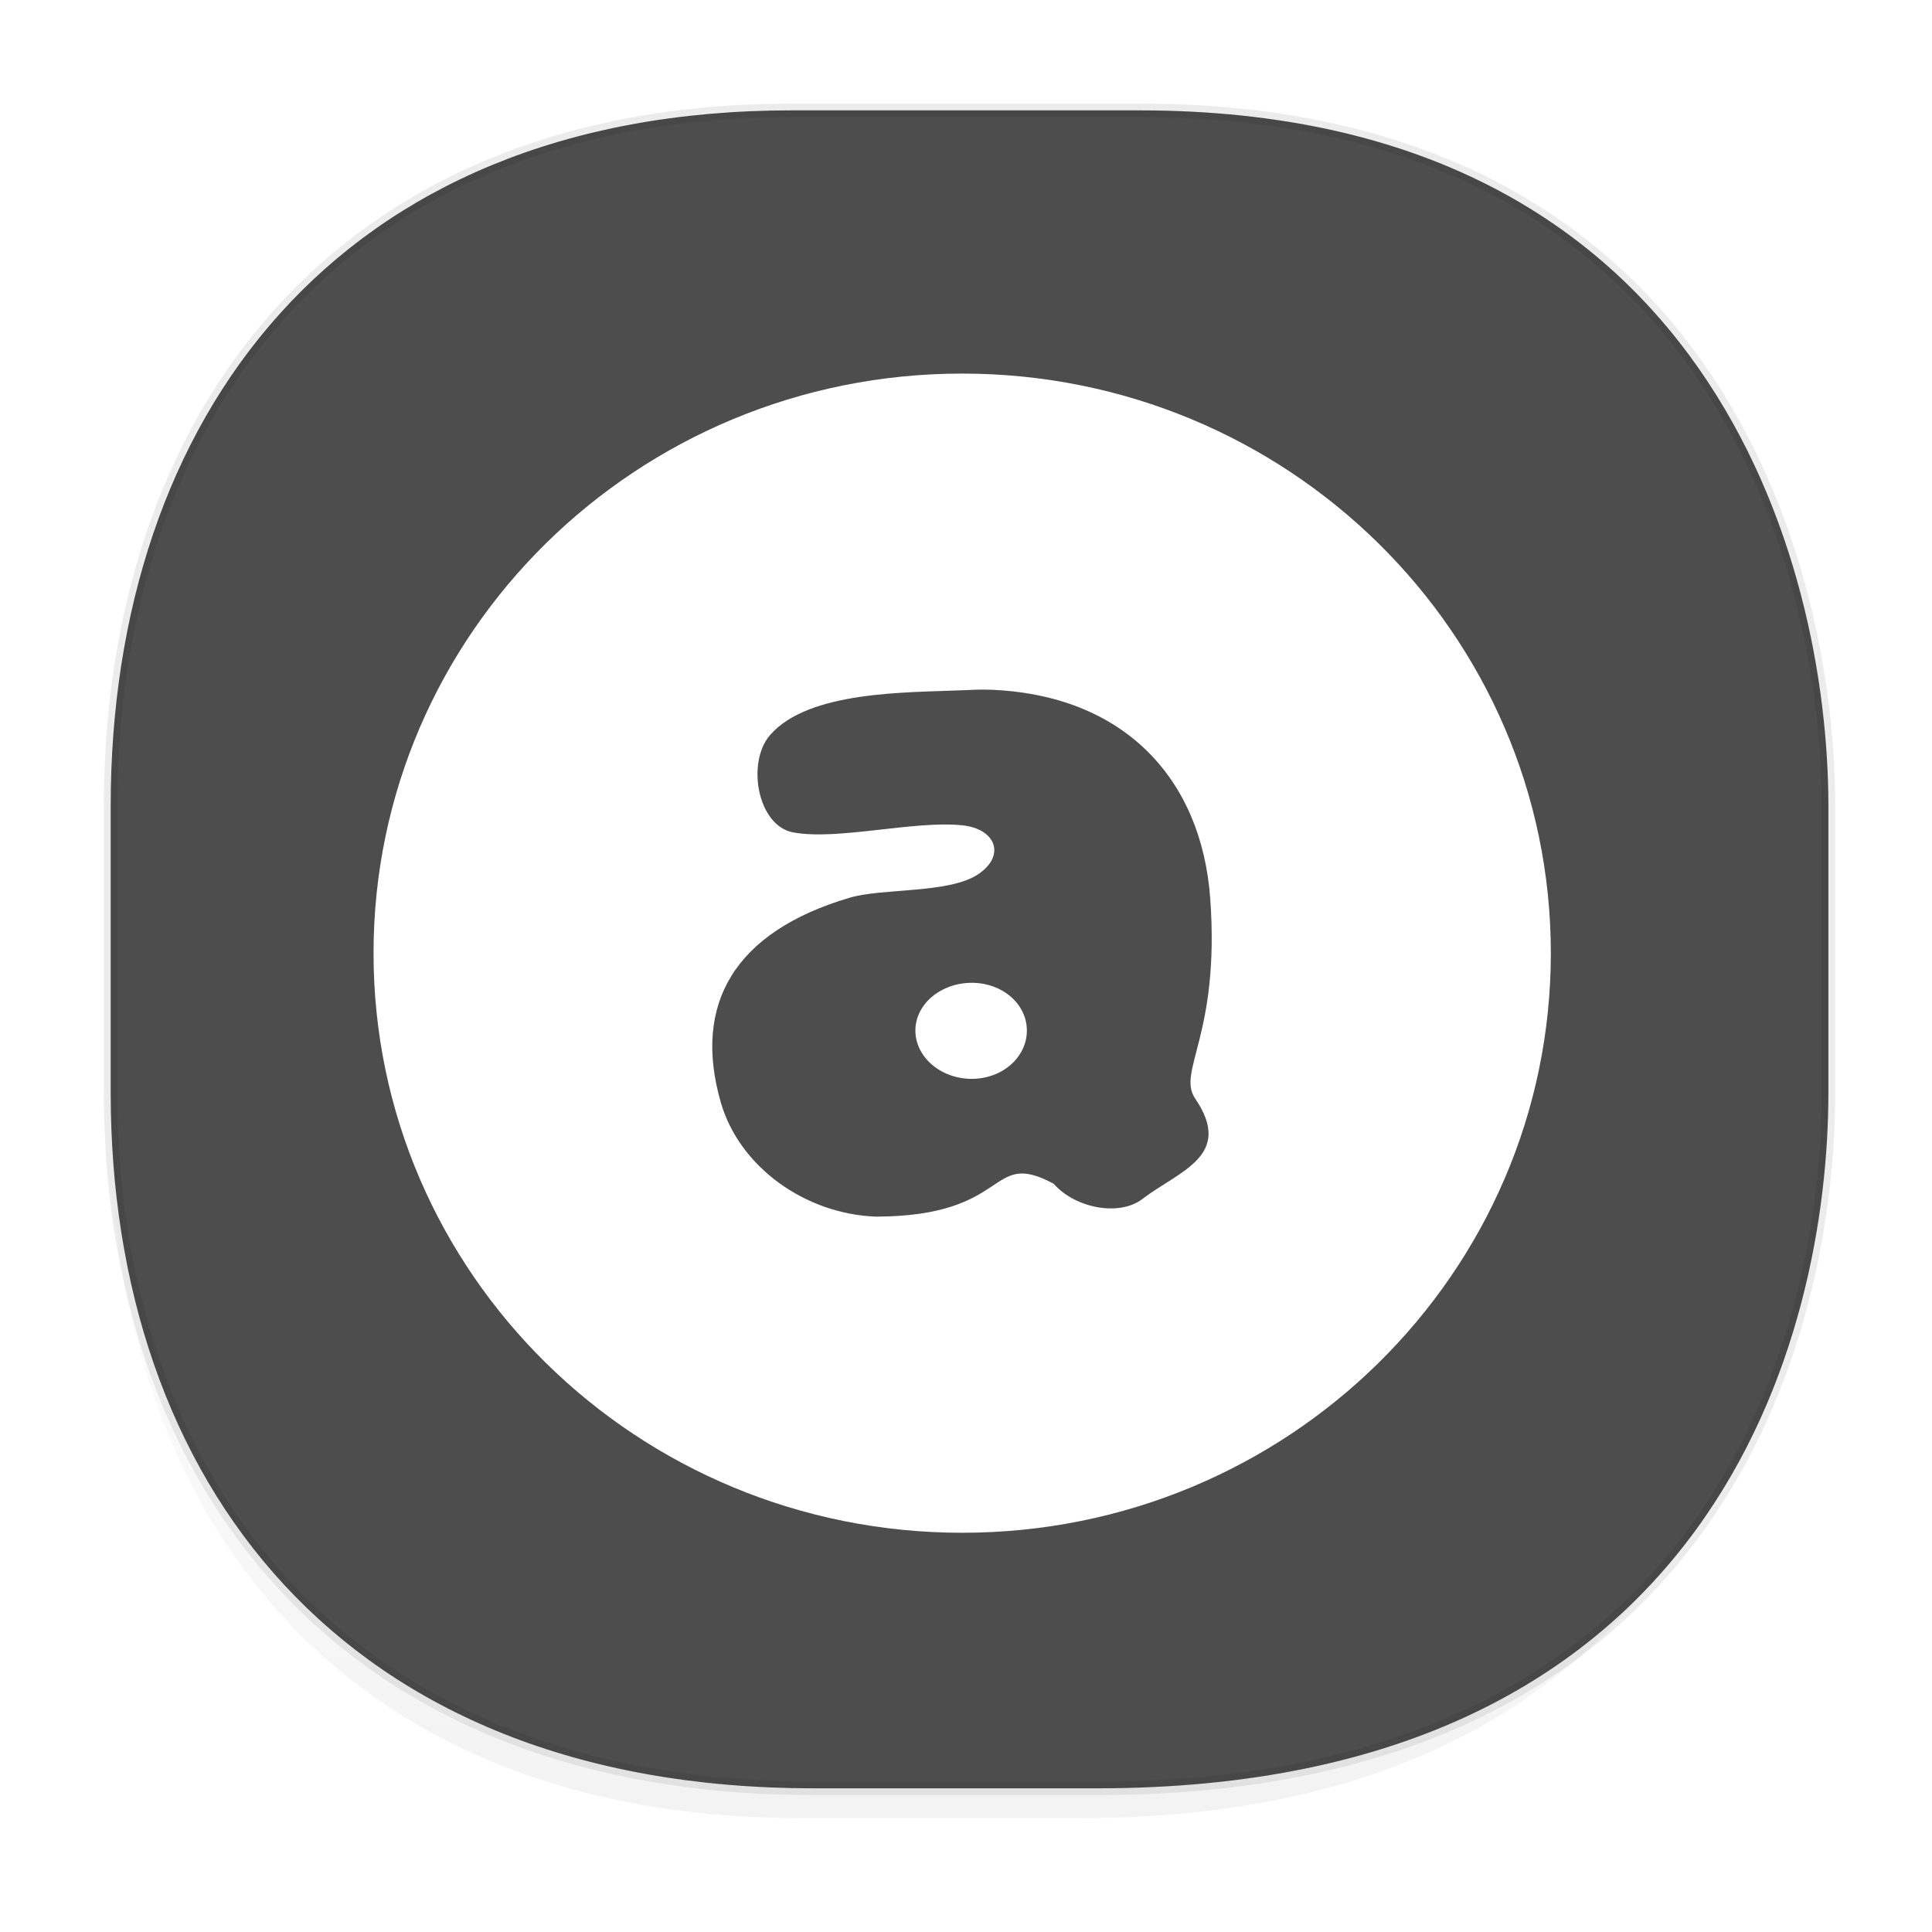 <svg xmlns:osb="http://www.openswatchbook.org/uri/2009/osb" xmlns="http://www.w3.org/2000/svg" xmlns:xlink="http://www.w3.org/1999/xlink" width="48" height="48" version="1.1" id="svg38"><defs id="defs22"><linearGradient id="linearGradient4488"><stop id="stop4490" offset="0" stop-color="#000" stop-opacity=".047"/><stop id="stop4492" offset="1" stop-color="#000" stop-opacity="0"/></linearGradient><style id="style4511"/><style id="style4511-26"/><style id="style4511-9"/><style id="style4552"/><style id="style4511-2"/><linearGradient xlink:href="#linearGradient4488" id="linearGradient4540" gradientUnits="userSpaceOnUse" gradientTransform="translate(-62.889 1.994) scale(.304)" x1="288.112" y1="141.785" x2="287.575" y2="79.008"/><linearGradient osb:paint="solid" id="linearGradient5293"><stop id="stop5295" offset="0" stop-color="#9a89c0" stop-opacity="1"/></linearGradient><filter height="1.096" y="-.048" width="1.096" x="-.048" id="filter1021" color-interpolation-filters="sRGB"><feGaussianBlur id="feGaussianBlur1023" stdDeviation="1.5"/></filter></defs><style id="style4485" type="text/css"/><g id="g1355" fill-opacity="1"><path d="M2.75 26.22v1.67c0 9.573 5.583 17.281 17.146 17.281h6.93c15.132 0 17.836-11.322 17.836-17.282v-1.668c0 5.96-2.704 17.282-17.836 17.282h-6.93C8.333 43.503 2.75 35.795 2.75 26.22z" id="path4516" opacity="1" fill="url(#linearGradient4540)" stroke="none" stroke-width="1.1" stroke-linecap="square" stroke-linejoin="bevel" stroke-miterlimit="4" stroke-dasharray="none" stroke-dashoffset="0" stroke-opacity=".078"/><path d="M19.666 2.742h8.65c14.16 0 17.11 11.247 17.11 17.282v7.124c0 5.96-2.754 17.282-18.162 17.282h-7.056C8.435 44.43 2.75 36.722 2.75 27.148v-7.124c0-9.574 5.57-17.282 16.916-17.282z" id="path4518" opacity="1" fill="#4d4d4d" stroke="#000" stroke-width=".337" stroke-linecap="square" stroke-linejoin="bevel" stroke-miterlimit="4" stroke-dasharray="none" stroke-dashoffset="0" stroke-opacity=".078"/><g id="g1930" transform="matrix(.39 0 0 .384 -.031 -1.357)" color="#000" visibility="visible" fill-rule="nonzero" stroke="none" stroke-width="2.812"><path style="marker:none" d="M61.375 27.704c-20.71 0-37.5 16.79-37.5 37.5s16.79 37.5 37.5 37.5c20.711 0 37.5-16.79 37.5-37.5s-16.789-37.5-37.5-37.5zm1.74 20.454c8.488.302 13.51 5.683 14.063 13.53.624 8.846-2.148 11.149-.959 12.926 2.484 3.712-1.038 4.685-3.373 6.499-1.453 1.128-4.256.611-5.647-.994-4.226-2.292-2.599 2.111-11.328 2.13-4.537-.174-8.697-3.246-9.872-7.386-1.802-6.349.843-11.034 8.203-13.246 2.129-.64 6.346-.253 8.203-1.527 1.754-1.203 1.124-2.935-1.03-3.16-3.089-.323-7.909.992-10.76.461-2.288-.425-2.984-4.523-1.491-6.285 2.444-2.884 8.71-2.758 12.251-2.912.597-.026 1.175-.056 1.74-.035zM61.98 67.122c-1.966 0-3.587 1.376-3.587 3.089s1.621 3.125 3.587 3.125c1.966 0 3.516-1.412 3.516-3.125s-1.55-3.09-3.516-3.09z" id="path1007" display="inline" overflow="visible" opacity=".3" fill="#000" filter="url(#filter1021)" enable-background="accumulate"/><path id="path3890" d="M61.375 27.704c-20.71 0-37.5 16.79-37.5 37.5s16.79 37.5 37.5 37.5c20.711 0 37.5-16.79 37.5-37.5s-16.789-37.5-37.5-37.5zm1.74 20.454c8.488.302 13.51 5.683 14.063 13.53.624 8.846-2.148 11.149-.959 12.926 2.484 3.712-1.038 4.685-3.373 6.499-1.453 1.128-4.256.611-5.647-.994-4.226-2.292-2.599 2.111-11.328 2.13-4.537-.174-8.697-3.246-9.872-7.386-1.802-6.349.843-11.034 8.203-13.246 2.129-.64 6.346-.253 8.203-1.527 1.754-1.203 1.124-2.935-1.03-3.16-3.089-.323-7.909.992-10.76.461-2.288-.425-2.984-4.523-1.491-6.285 2.444-2.884 8.71-2.758 12.251-2.912.597-.026 1.175-.056 1.74-.035zM61.98 67.122c-1.966 0-3.587 1.376-3.587 3.089s1.621 3.125 3.587 3.125c1.966 0 3.516-1.412 3.516-3.125s-1.55-3.09-3.516-3.09z" style="marker:none" display="inline" overflow="visible" fill="#fff" enable-background="accumulate"/></g></g></svg>